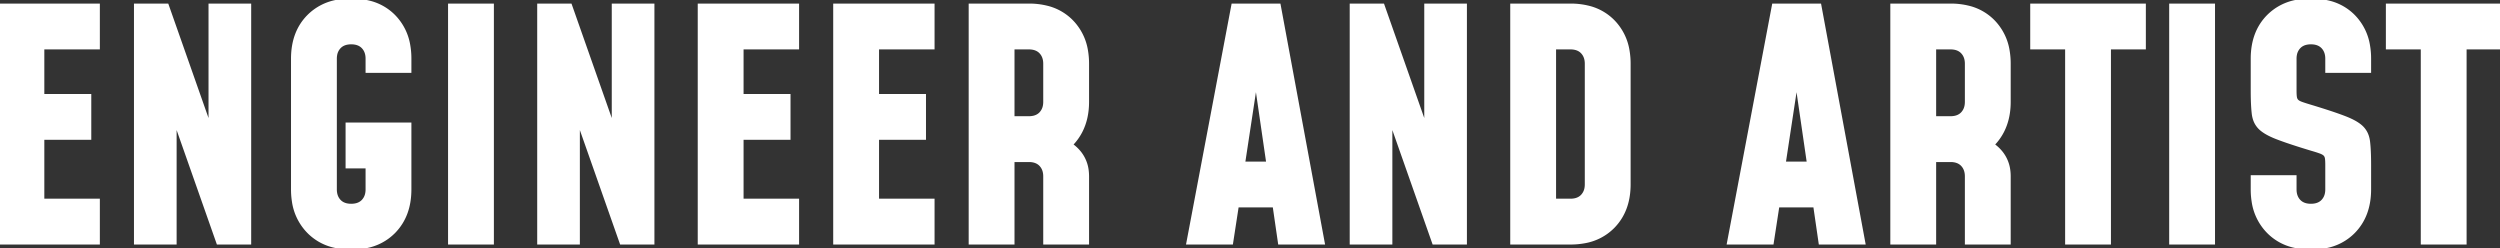 <svg preserveAspectRatio="none" width="788" height="78.202" viewBox="0 0 788 78.202" xmlns="http://www.w3.org/2000/svg"><rect x="0" y="0" width="788" height="78.202" fill="#333333" stroke="none"/><g id="svgGroup" stroke-linecap="round" fill-rule="nonzero" font-size="9pt" stroke="#fff" stroke-width="0.25mm" fill="#fff" style="stroke:#fff;stroke-width:0.25mm;fill:#fff"><path d="M 182.3 76.601 L 169.8 76.601 L 169.8 1.601 L 179.8 1.601 L 196.9 50.201 L 193.3 50.301 L 193.3 1.601 L 205.8 1.601 L 205.8 76.601 L 195.8 76.601 L 178.7 28.001 L 182.3 27.901 L 182.3 76.601 Z M 438.4 76.601 L 425.9 76.601 L 425.9 1.601 L 435.9 1.601 L 453 50.201 L 449.4 50.301 L 449.4 1.601 L 461.9 1.601 L 461.9 76.601 L 451.9 76.601 L 434.8 28.001 L 438.4 27.901 L 438.4 76.601 Z M 55.2 76.601 L 42.7 76.601 L 42.7 1.601 L 52.7 1.601 L 69.8 50.201 L 66.2 50.301 L 66.2 1.601 L 78.7 1.601 L 78.7 76.601 L 68.7 76.601 L 51.6 28.001 L 55.2 27.901 L 55.2 76.601 Z M 92.2 59.701 L 92.2 18.501 Q 92.2 10.151 97.225 5.076 A 16.78 16.78 0 0 1 106.423 0.364 A 24.096 24.096 0 0 1 110.7 0.001 A 22.987 22.987 0 0 1 116.527 0.7 A 16.361 16.361 0 0 1 124.2 5.076 A 17.078 17.078 0 0 1 128.878 14.472 A 24.187 24.187 0 0 1 129.2 18.501 L 129.2 22.501 L 115.7 22.501 L 115.7 18.501 Q 115.7 16.251 114.4 14.876 Q 113.1 13.501 110.7 13.501 A 6.708 6.708 0 0 0 109.212 13.656 Q 108.182 13.89 107.435 14.478 A 4.021 4.021 0 0 0 107 14.876 A 4.66 4.66 0 0 0 105.809 17.273 A 6.635 6.635 0 0 0 105.7 18.501 L 105.7 59.701 Q 105.7 61.951 107 63.326 Q 108.3 64.701 110.7 64.701 A 6.708 6.708 0 0 0 112.188 64.546 Q 113.218 64.311 113.965 63.724 A 4.021 4.021 0 0 0 114.4 63.326 A 4.66 4.66 0 0 0 115.591 60.929 A 6.635 6.635 0 0 0 115.7 59.701 L 115.7 52.601 L 109.4 52.601 L 109.4 39.101 L 129.2 39.101 L 129.2 59.701 Q 129.2 68.001 124.2 73.101 A 16.622 16.622 0 0 1 115.204 77.797 A 24.013 24.013 0 0 1 110.7 78.201 A 22.66 22.66 0 0 1 104.844 77.484 A 16.434 16.434 0 0 1 97.225 73.101 A 17.192 17.192 0 0 1 92.476 63.416 A 24.091 24.091 0 0 1 92.2 59.701 Z M 709.9 59.701 L 709.9 55.701 L 723.4 55.701 L 723.4 59.701 Q 723.4 61.951 724.7 63.326 Q 726 64.701 728.4 64.701 A 6.708 6.708 0 0 0 729.888 64.546 Q 730.918 64.311 731.665 63.724 A 4.021 4.021 0 0 0 732.1 63.326 A 4.66 4.66 0 0 0 733.291 60.929 A 6.635 6.635 0 0 0 733.4 59.701 L 733.4 52.001 Q 733.4 50.701 733.3 49.951 A 2.607 2.607 0 0 0 733.165 49.392 A 1.857 1.857 0 0 0 732.775 48.751 Q 732.39 48.343 731.513 47.997 A 8.027 8.027 0 0 0 731.325 47.926 A 23.29 23.29 0 0 0 730.758 47.727 Q 730.117 47.511 729.243 47.249 A 88.398 88.398 0 0 0 728.4 47.001 A 284.151 284.151 0 0 1 725.122 45.99 Q 720.5 44.532 717.65 43.426 Q 714.132 42.06 712.457 40.502 A 7.035 7.035 0 0 1 712.2 40.251 A 6.942 6.942 0 0 1 710.496 37.22 A 9.293 9.293 0 0 1 710.225 35.826 A 37.152 37.152 0 0 1 710.054 33.94 Q 709.9 31.663 709.9 28.501 L 709.9 18.501 Q 709.9 10.151 714.925 5.076 A 16.78 16.78 0 0 1 724.123 0.364 A 24.096 24.096 0 0 1 728.4 0.001 A 22.987 22.987 0 0 1 734.227 0.7 A 16.361 16.361 0 0 1 741.9 5.076 A 17.078 17.078 0 0 1 746.578 14.472 A 24.187 24.187 0 0 1 746.9 18.501 L 746.9 22.501 L 733.4 22.501 L 733.4 18.501 Q 733.4 16.251 732.1 14.876 Q 730.8 13.501 728.4 13.501 A 6.708 6.708 0 0 0 726.912 13.656 Q 725.882 13.89 725.135 14.478 A 4.021 4.021 0 0 0 724.7 14.876 A 4.66 4.66 0 0 0 723.509 17.273 A 6.635 6.635 0 0 0 723.4 18.501 L 723.4 28.501 Q 723.4 29.801 723.5 30.551 A 2.607 2.607 0 0 0 723.635 31.11 A 1.857 1.857 0 0 0 724.025 31.751 A 2.028 2.028 0 0 0 724.352 32.025 Q 724.718 32.276 725.301 32.502 A 8.217 8.217 0 0 0 725.5 32.576 A 30.924 30.924 0 0 0 726.075 32.774 Q 727.013 33.088 728.4 33.501 A 284.151 284.151 0 0 1 731.678 34.512 Q 736.3 35.97 739.15 37.076 Q 742.668 38.441 744.343 40 A 7.035 7.035 0 0 1 744.6 40.251 A 6.942 6.942 0 0 1 746.304 43.281 A 9.293 9.293 0 0 1 746.575 44.676 A 37.152 37.152 0 0 1 746.746 46.562 Q 746.9 48.838 746.9 52.001 L 746.9 59.701 Q 746.9 68.001 741.9 73.101 A 16.622 16.622 0 0 1 732.904 77.797 A 24.013 24.013 0 0 1 728.4 78.201 A 22.66 22.66 0 0 1 722.544 77.484 A 16.434 16.434 0 0 1 714.925 73.101 A 17.192 17.192 0 0 1 710.176 63.416 A 24.091 24.091 0 0 1 709.9 59.701 Z M 319.3 76.601 L 305.8 76.601 L 305.8 1.601 L 324.3 1.601 A 22.987 22.987 0 0 1 330.127 2.3 A 16.361 16.361 0 0 1 337.8 6.676 A 17.078 17.078 0 0 1 342.478 16.072 A 24.187 24.187 0 0 1 342.8 20.101 L 342.8 32.101 Q 342.8 37.401 340.7 41.451 Q 338.6 45.501 334.7 48.001 L 333.7 43.601 A 17.151 17.151 0 0 1 337.128 45.244 A 12.818 12.818 0 0 1 340.425 48.201 A 11.201 11.201 0 0 1 342.702 53.887 A 14.608 14.608 0 0 1 342.8 55.601 L 342.8 76.601 L 329.3 76.601 L 329.3 55.601 Q 329.3 53.351 328 51.976 Q 326.7 50.601 324.3 50.601 L 319.3 50.601 L 319.3 76.601 Z M 319.3 15.101 L 319.3 37.101 L 324.3 37.101 A 6.708 6.708 0 0 0 325.788 36.946 Q 326.818 36.711 327.565 36.124 A 4.021 4.021 0 0 0 328 35.726 A 4.66 4.66 0 0 0 329.191 33.329 A 6.635 6.635 0 0 0 329.3 32.101 L 329.3 20.101 Q 329.3 17.851 328 16.476 Q 326.7 15.101 324.3 15.101 L 319.3 15.101 Z M 609.8 76.601 L 596.3 76.601 L 596.3 1.601 L 614.8 1.601 A 22.987 22.987 0 0 1 620.627 2.3 A 16.361 16.361 0 0 1 628.3 6.676 A 17.078 17.078 0 0 1 632.978 16.072 A 24.187 24.187 0 0 1 633.3 20.101 L 633.3 32.101 Q 633.3 37.401 631.2 41.451 Q 629.1 45.501 625.2 48.001 L 624.2 43.601 A 17.151 17.151 0 0 1 627.628 45.244 A 12.818 12.818 0 0 1 630.925 48.201 A 11.201 11.201 0 0 1 633.202 53.887 A 14.608 14.608 0 0 1 633.3 55.601 L 633.3 76.601 L 619.8 76.601 L 619.8 55.601 Q 619.8 53.351 618.5 51.976 Q 617.2 50.601 614.8 50.601 L 609.8 50.601 L 609.8 76.601 Z M 609.8 15.101 L 609.8 37.101 L 614.8 37.101 A 6.708 6.708 0 0 0 616.288 36.946 Q 617.318 36.711 618.065 36.124 A 4.021 4.021 0 0 0 618.5 35.726 A 4.66 4.66 0 0 0 619.691 33.329 A 6.635 6.635 0 0 0 619.8 32.101 L 619.8 20.101 Q 619.8 17.851 618.5 16.476 Q 617.2 15.101 614.8 15.101 L 609.8 15.101 Z M 0 1.601 L 31 1.601 L 31 15.101 L 13.5 15.101 L 13.5 30.101 L 28.3 30.101 L 28.3 43.601 L 13.5 43.601 L 13.5 63.101 L 31 63.101 L 31 76.601 L 0 76.601 L 0 1.601 Z M 263.1 1.601 L 294.1 1.601 L 294.1 15.101 L 276.6 15.101 L 276.6 30.101 L 291.4 30.101 L 291.4 43.601 L 276.6 43.601 L 276.6 63.101 L 294.1 63.101 L 294.1 76.601 L 263.1 76.601 L 263.1 1.601 Z M 220.4 1.601 L 251.4 1.601 L 251.4 15.101 L 233.9 15.101 L 233.9 30.101 L 248.7 30.101 L 248.7 43.601 L 233.9 43.601 L 233.9 63.101 L 251.4 63.101 L 251.4 76.601 L 220.4 76.601 L 220.4 1.601 Z M 388.2 76.601 L 374.4 76.601 L 388.6 1.601 L 403.2 1.601 L 417.1 76.601 L 403.3 76.601 L 401.6 64.901 L 390 64.901 L 388.2 76.601 Z M 396.8 19.801 L 392 51.401 L 399.6 51.401 L 395 19.801 L 396.8 19.801 Z M 558.6 76.601 L 544.8 76.601 L 559 1.601 L 573.6 1.601 L 587.5 76.601 L 573.7 76.601 L 572 64.901 L 560.4 64.901 L 558.6 76.601 Z M 567.2 19.801 L 562.4 51.401 L 570 51.401 L 565.4 19.801 L 567.2 19.801 Z M 664.9 76.601 L 651.4 76.601 L 651.4 15.101 L 640.4 15.101 L 640.4 1.601 L 675.9 1.601 L 675.9 15.101 L 664.9 15.101 L 664.9 76.601 Z M 777 76.601 L 763.5 76.601 L 763.5 15.101 L 752.5 15.101 L 752.5 1.601 L 788 1.601 L 788 15.101 L 777 15.101 L 777 76.601 Z M 495 76.601 L 476.5 76.601 L 476.5 1.601 L 495 1.601 A 22.987 22.987 0 0 1 500.827 2.3 A 16.361 16.361 0 0 1 508.5 6.676 A 17.078 17.078 0 0 1 513.178 16.072 A 24.187 24.187 0 0 1 513.5 20.101 L 513.5 58.101 Q 513.5 66.401 508.5 71.501 A 16.622 16.622 0 0 1 499.504 76.197 A 24.013 24.013 0 0 1 495 76.601 Z M 490 15.101 L 490 63.101 L 495 63.101 A 6.708 6.708 0 0 0 496.488 62.946 Q 497.518 62.711 498.265 62.124 A 4.021 4.021 0 0 0 498.7 61.726 A 4.66 4.66 0 0 0 499.891 59.329 A 6.635 6.635 0 0 0 500 58.101 L 500 20.101 Q 500 17.851 498.7 16.476 Q 497.4 15.101 495 15.101 L 490 15.101 Z M 155.2 1.601 L 155.2 76.601 L 141.7 76.601 L 141.7 1.601 L 155.2 1.601 Z M 697.7 1.601 L 697.7 76.601 L 684.2 76.601 L 684.2 1.601 L 697.7 1.601 Z" vector-effect="non-scaling-stroke"/></g></svg>